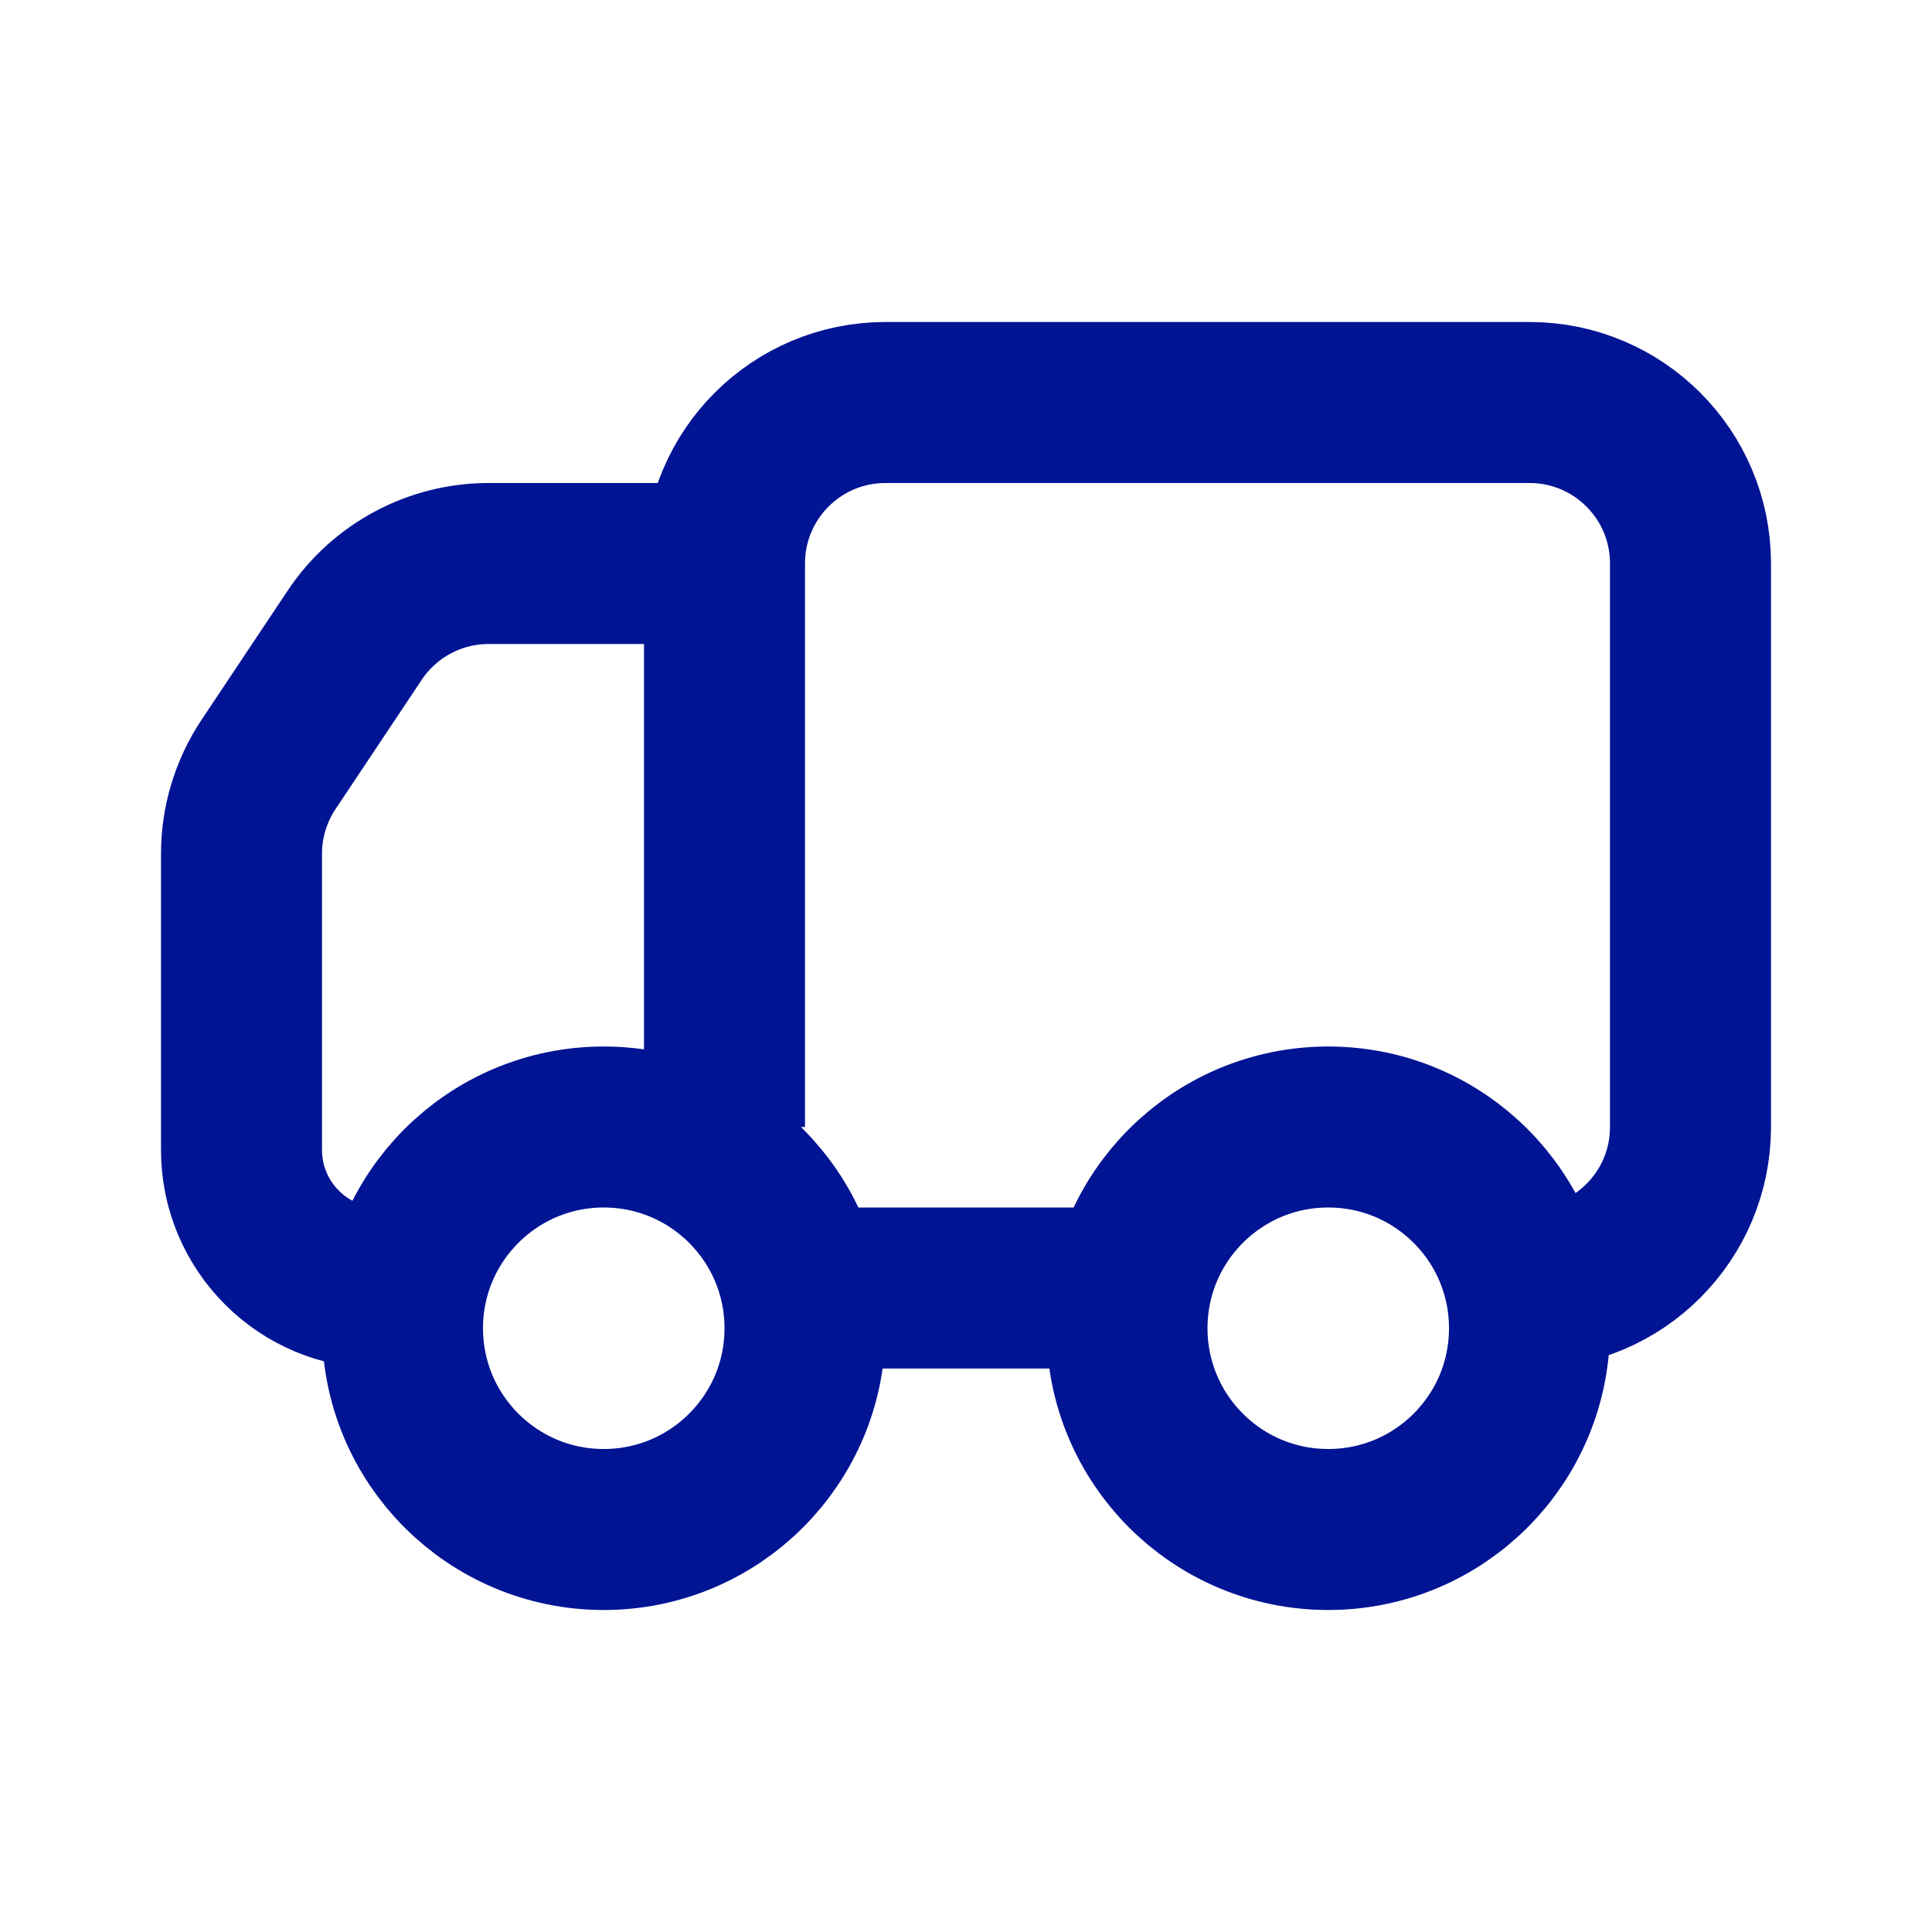 <svg width="24" height="24" viewBox="0 0 24 24" fill="none" xmlns="http://www.w3.org/2000/svg">
<path d="M10 16H14M9 7V14M9 7H6.07C5.402 7 4.777 7.334 4.406 7.891L3.336 9.496C3.117 9.825 3 10.211 3 10.606V14.286C3 15.232 3.768 16 4.714 16M9 7V9M9 7C9 5.895 9.895 5 11 5H19C20.105 5 21 5.895 21 7V14C21 15.105 20.105 16 19 16M10 16.5C10 17.881 8.881 19 7.5 19C6.119 19 5 17.881 5 16.5C5 15.119 6.119 14 7.5 14C8.881 14 10 15.119 10 16.5ZM19 16.5C19 17.881 17.881 19 16.5 19C15.119 19 14 17.881 14 16.5C14 15.119 15.119 14 16.5 14C17.881 14 19 15.119 19 16.5Z" stroke="#001494" stroke-width="2" stroke-linejoin="round"/>
</svg>
